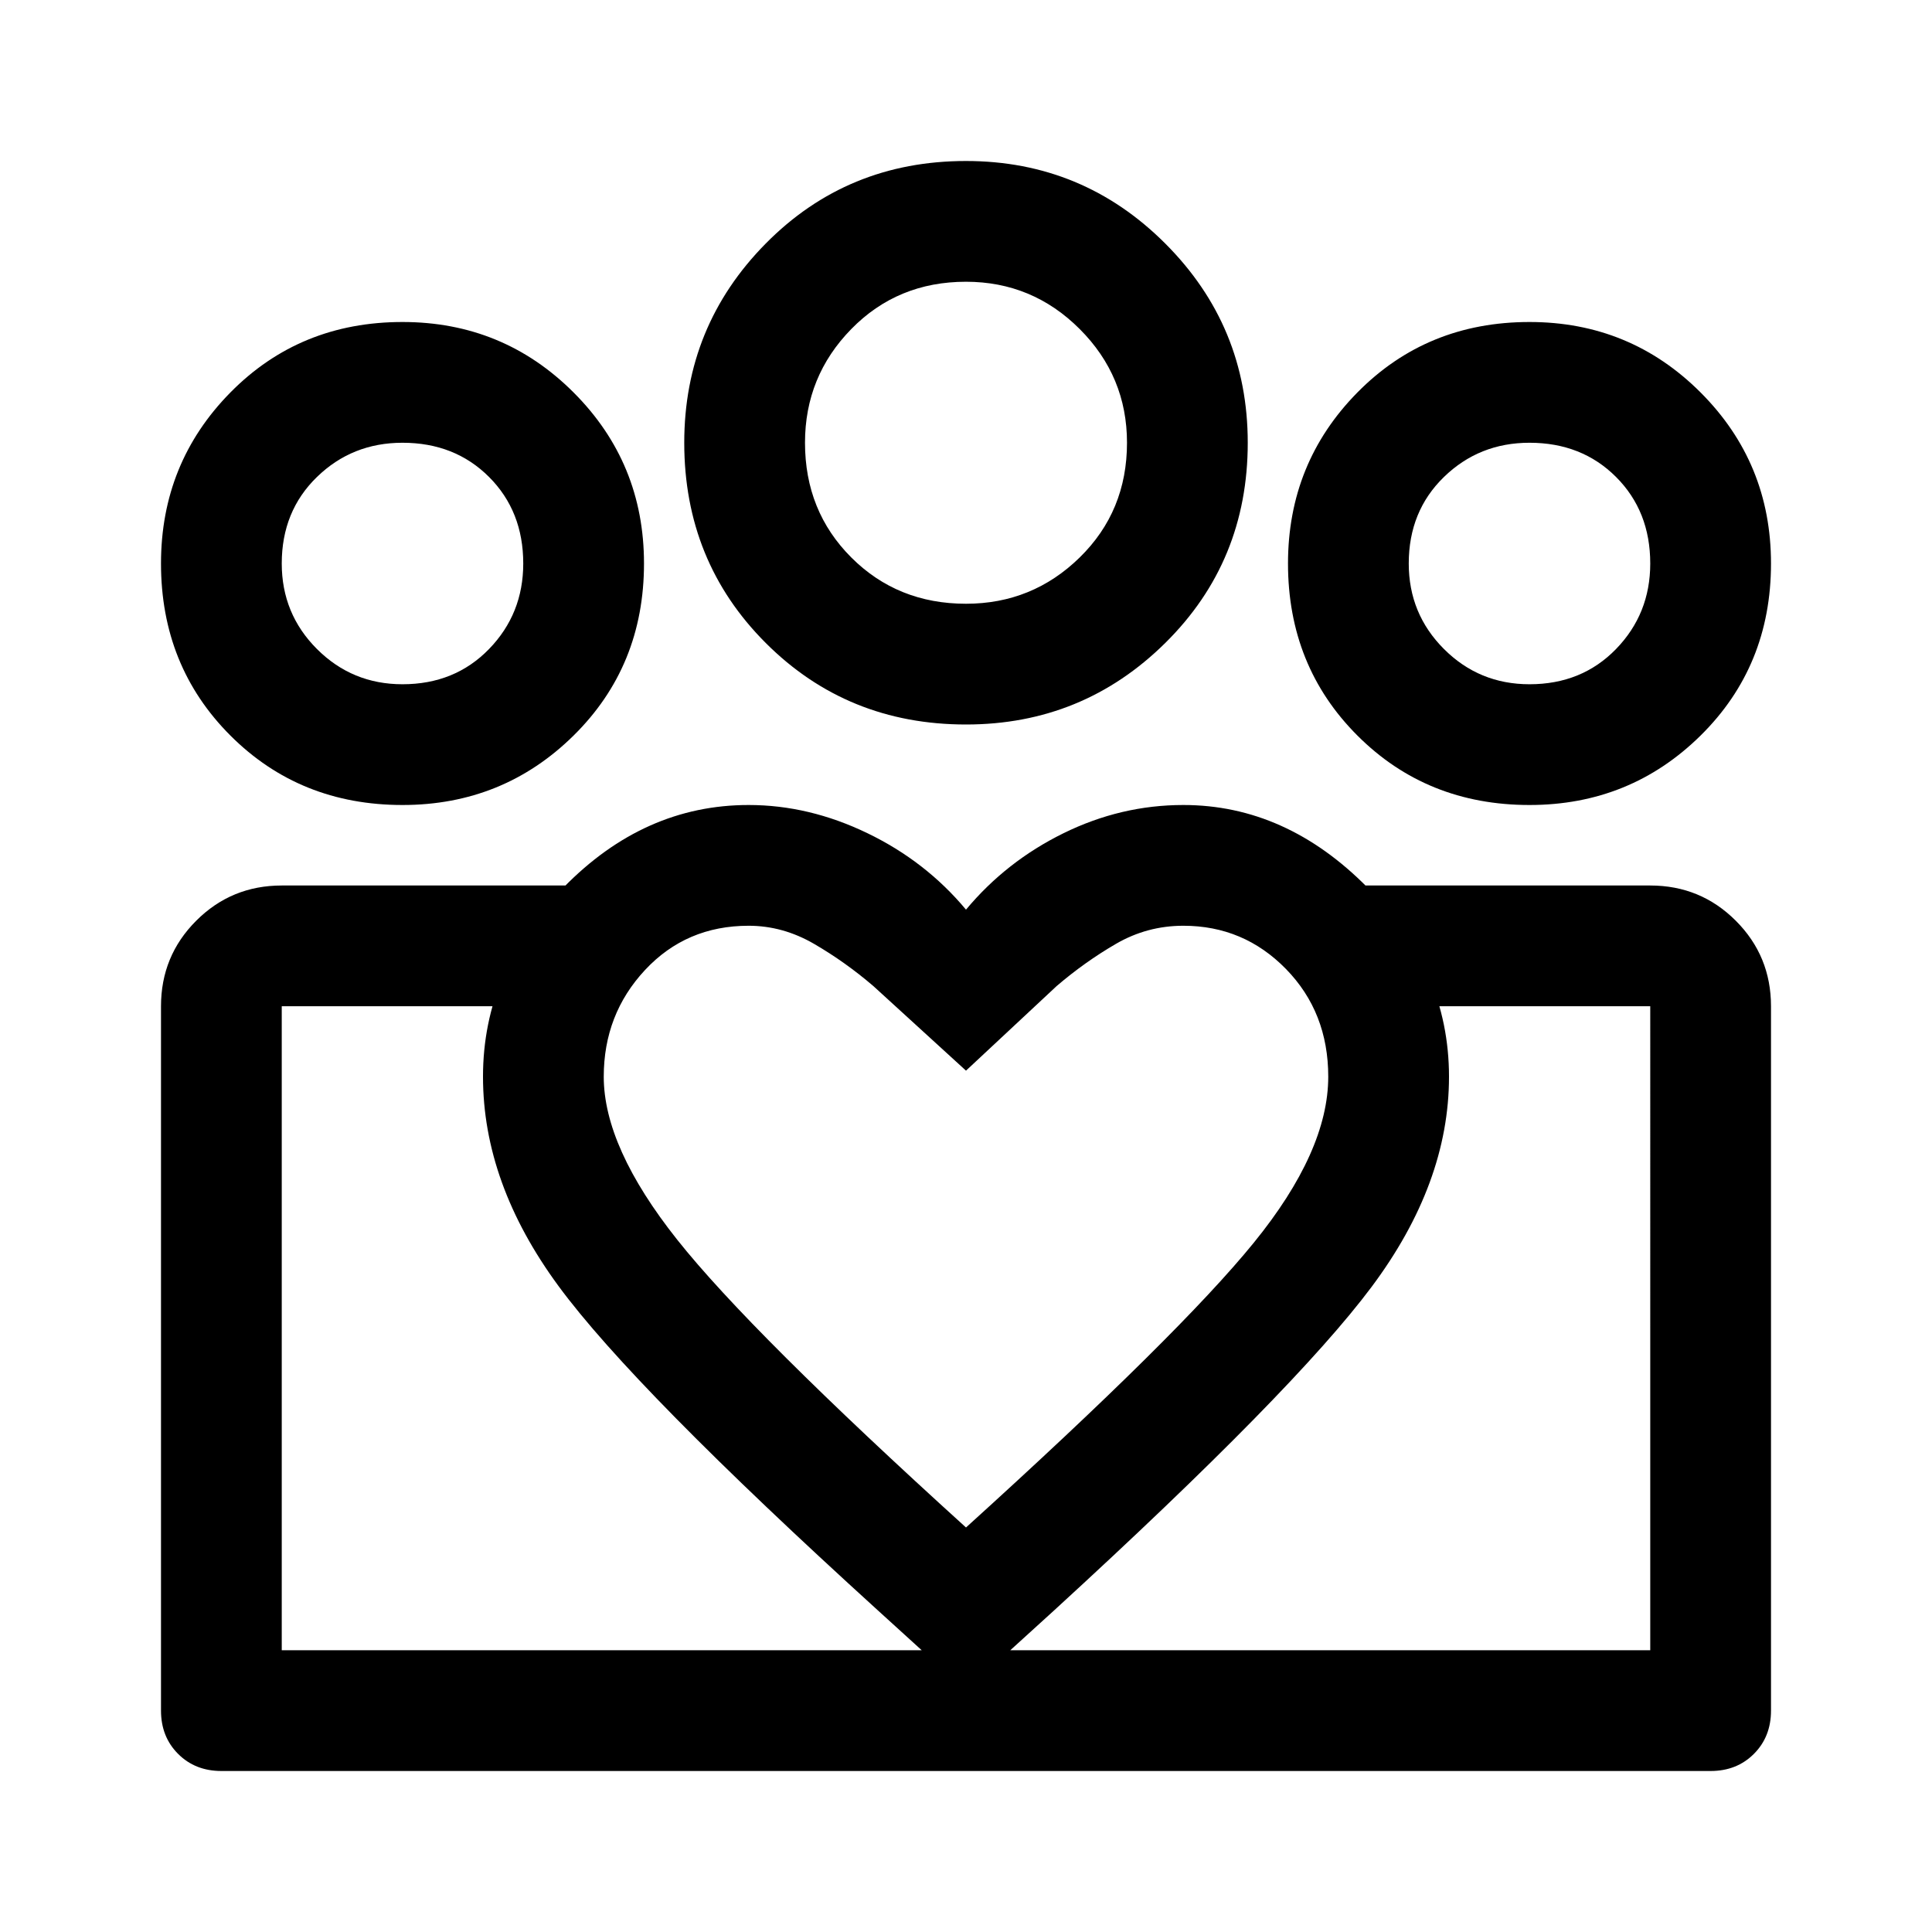 <svg xmlns="http://www.w3.org/2000/svg" viewBox="0 0 48 48"><path d="M7 41V25v16zm34 0V25zm-3-24q1.3 0 2.15-.875Q41 15.25 41 14q0-1.3-.85-2.15Q39.3 11 38 11q-1.25 0-2.125.85T35 14q0 1.25.875 2.125T38 17zm0 3q-2.55 0-4.275-1.725Q32 16.55 32 14q0-2.5 1.725-4.25T38 8q2.5 0 4.25 1.75T44 14q0 2.55-1.75 4.275Q40.5 20 38 20zm-14-5q1.65 0 2.825-1.15Q28 12.7 28 11q0-1.65-1.175-2.825Q25.65 7 24 7q-1.7 0-2.85 1.175Q20 9.35 20 11q0 1.7 1.15 2.85Q22.3 15 24 15zm0 3q-2.95 0-4.975-2.025Q17 13.95 17 11q0-2.9 2.025-4.95Q21.05 4 24 4q2.9 0 4.95 2.05Q31 8.1 31 11q0 2.95-2.05 4.975Q26.9 18 24 18zm-9 8.75q0 1.75 1.825 4.05T24 37.95q5.3-4.8 7.15-7.075Q33 28.6 33 26.75q0-1.6-1.05-2.675Q30.9 23 29.4 23q-.9 0-1.675.45T26.25 24.5L24 26.6l-2.3-2.1q-.7-.6-1.475-1.05Q19.45 23 18.6 23q-1.55 0-2.575 1.1Q15 25.2 15 26.75zm-3 0q0-2.65 2-4.7Q16 20 18.6 20q1.5 0 2.95.7 1.45.7 2.45 1.9 1-1.2 2.425-1.9Q27.85 20 29.4 20q2.55 0 4.575 2.05Q36 24.1 36 26.75q0 2.65-1.925 5.225Q32.15 34.55 26.2 40L24 42l-2.2-2q-6.05-5.5-7.925-8.05Q12 29.4 12 26.75zM10 17q1.3 0 2.15-.875Q13 15.25 13 14q0-1.3-.85-2.15Q11.3 11 10 11q-1.25 0-2.125.85T7 14q0 1.25.875 2.125T10 17zm14.15 27v-3H41V25h-7.1v-3H41q1.25 0 2.125.875T44 25v17.5q0 .65-.425 1.075Q43.15 44 42.5 44zM7 41h17.15v3H5.5q-.65 0-1.075-.425Q4 43.15 4 42.5V25q0-1.25.875-2.125T7 22h7.05v3H7zm3-21q-2.55 0-4.275-1.725Q4 16.55 4 14q0-2.5 1.725-4.25T10 8q2.5 0 4.25 1.75T16 14q0 2.55-1.75 4.275Q12.5 20 10 20zm14-9zm-14 3zm28 0z"/></svg>